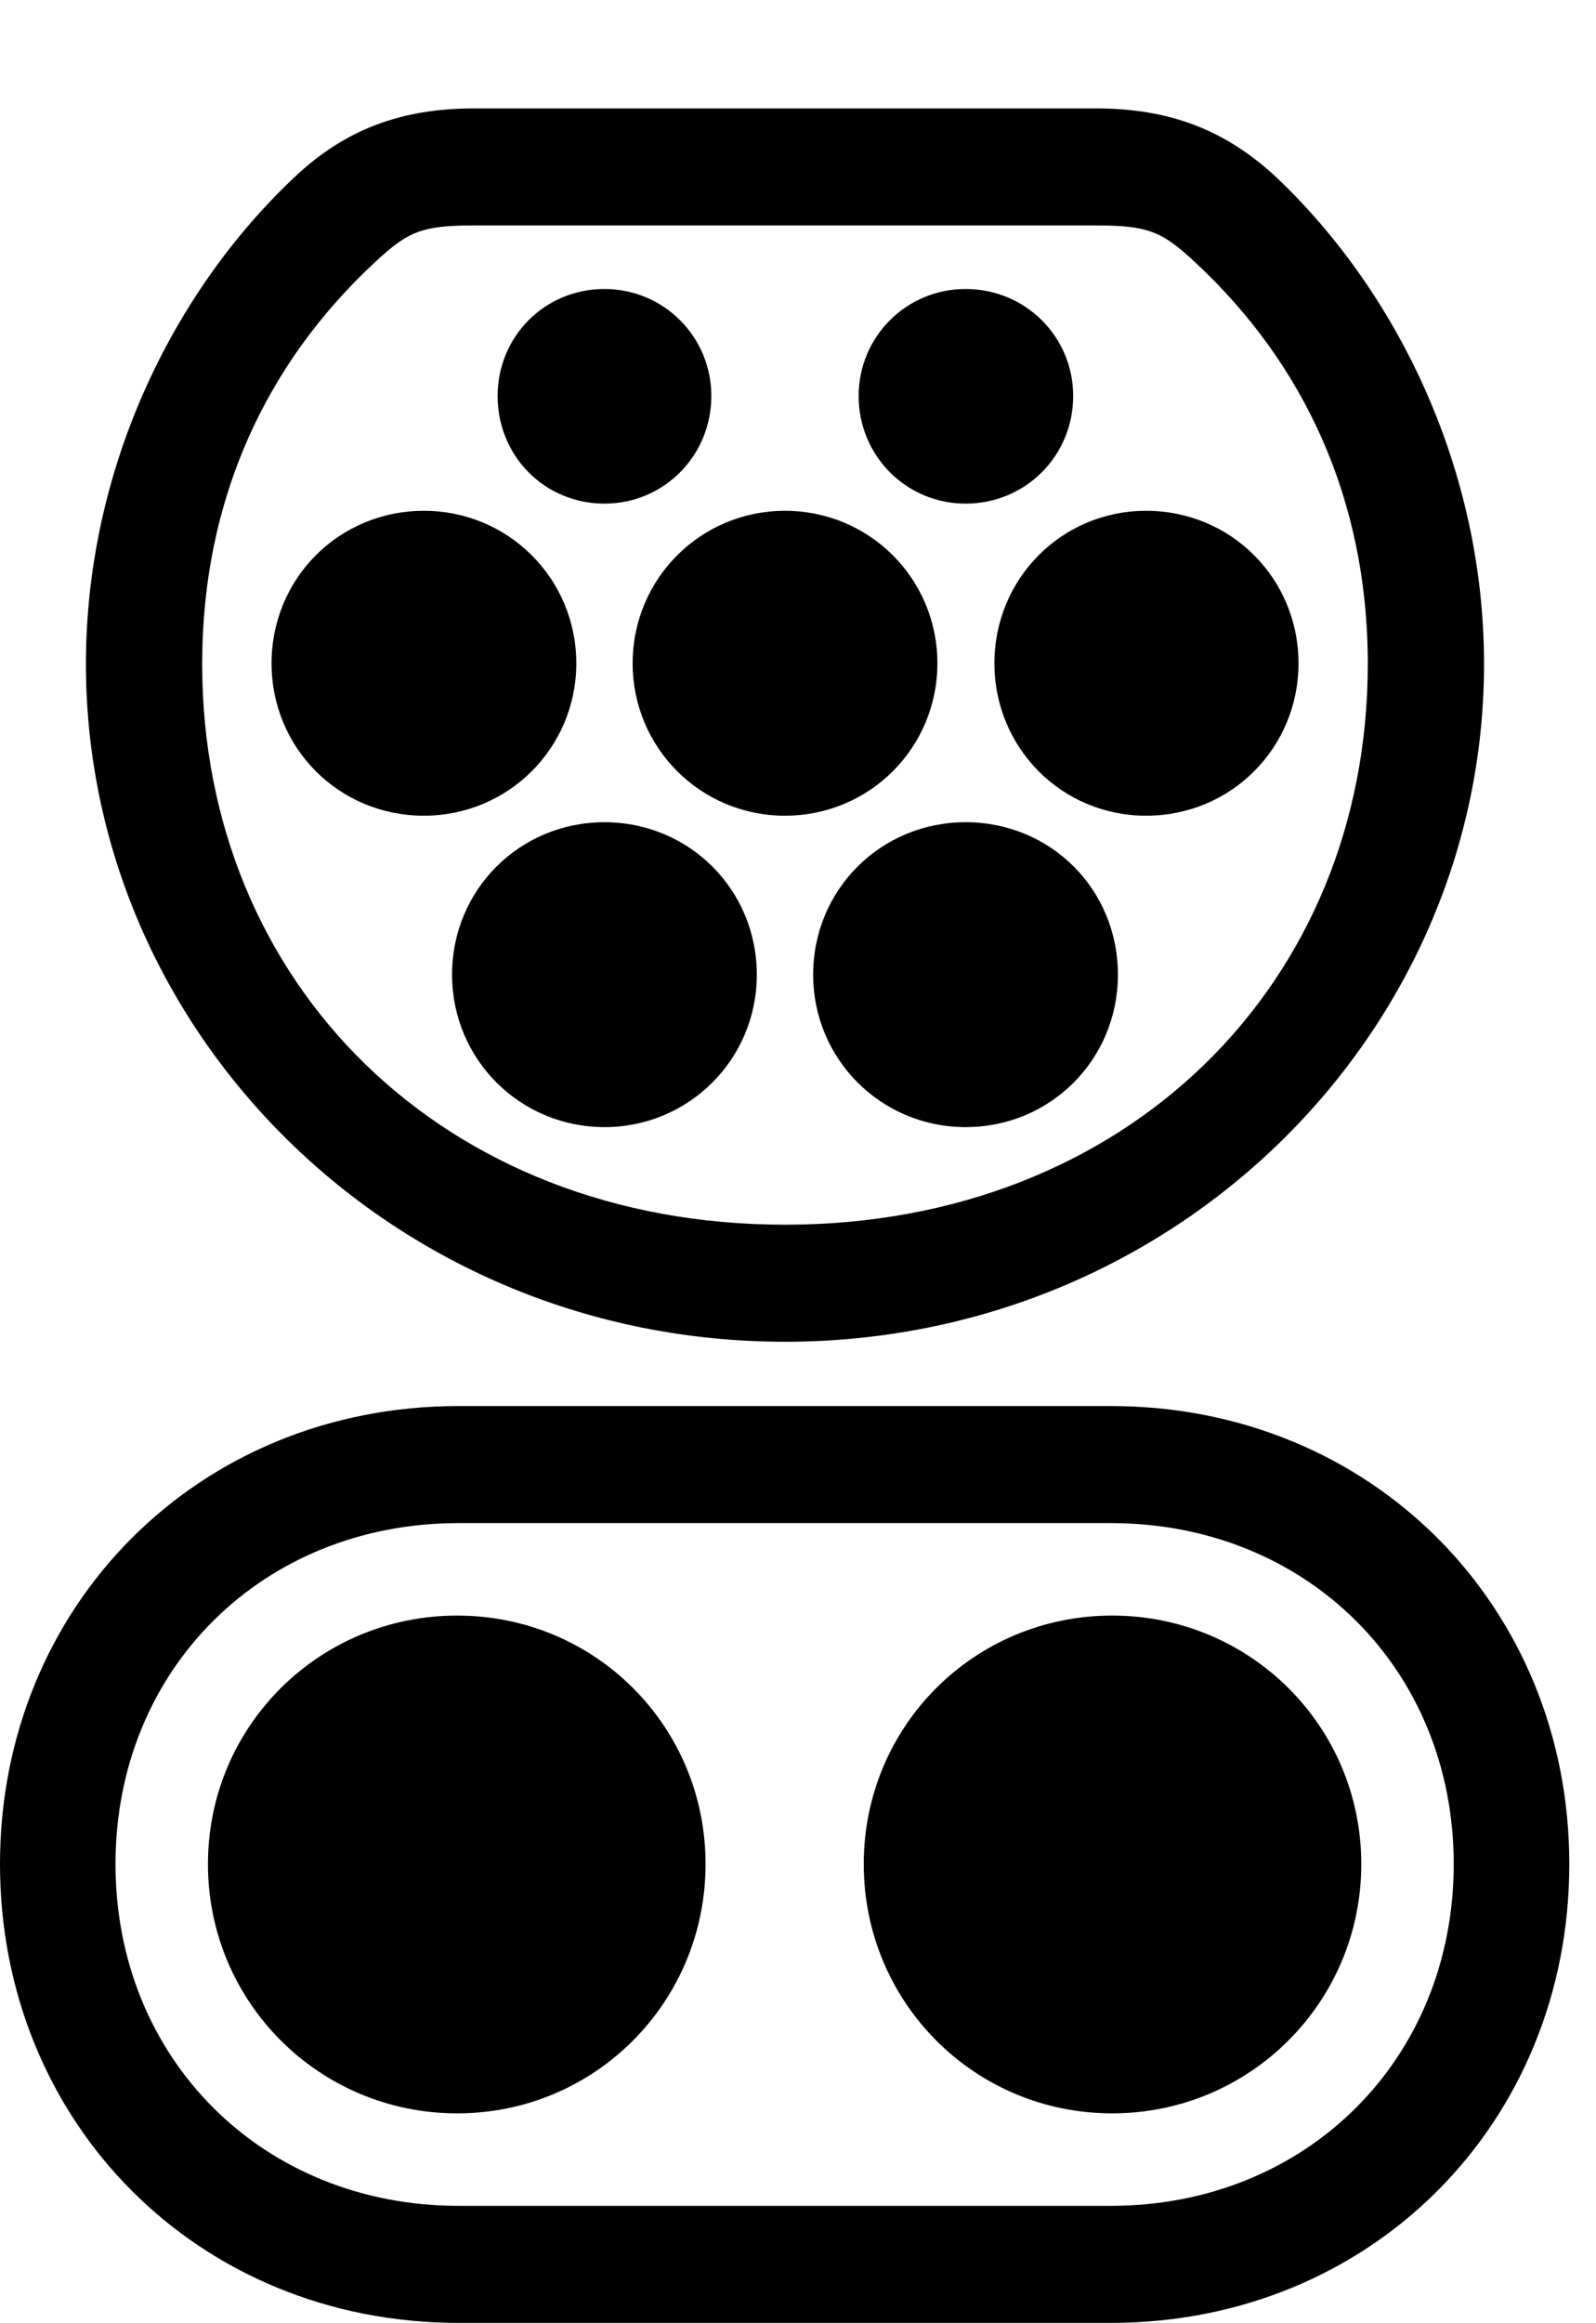 <svg version="1.1" xmlns="http://www.w3.org/2000/svg" xmlns:xlink="http://www.w3.org/1999/xlink" width="21.582" height="31.396" viewBox="0 0 21.582 31.396">
 <g>
  <rect height="31.396" opacity="0" width="21.582" x="0" y="0"/>
  <path d="M10.615 18.135C15.898 18.135 20.068 13.965 20.068 8.975C20.068 6.367 18.916 3.965 17.256 2.393C16.572 1.758 15.82 1.465 14.815 1.465L6.416 1.465C5.41 1.465 4.658 1.758 3.984 2.393C2.314 3.965 1.162 6.367 1.162 8.975C1.162 13.965 5.332 18.135 10.615 18.135ZM10.615 16.553C5.996 16.553 2.734 13.301 2.734 8.975C2.734 6.729 3.613 4.902 5.059 3.555C5.518 3.125 5.703 3.047 6.416 3.047L14.815 3.047C15.527 3.047 15.713 3.125 16.172 3.555C17.617 4.902 18.496 6.729 18.496 8.975C18.496 13.301 15.234 16.553 10.615 16.553ZM6.201 31.396L15.02 31.396C18.545 31.396 21.221 28.691 21.221 25.195C21.221 21.709 18.545 19.004 15.02 19.004L6.201 19.004C2.676 19.004 0 21.709 0 25.195C0 28.691 2.676 31.396 6.201 31.396ZM6.201 29.814C3.555 29.814 1.562 27.832 1.562 25.195C1.562 22.559 3.555 20.586 6.201 20.586L15.02 20.586C17.666 20.586 19.658 22.559 19.658 25.195C19.658 27.832 17.666 29.814 15.02 29.814Z" fill="currentColor"/>
  <path d="M8.174 6.807C8.975 6.807 9.619 6.162 9.619 5.352C9.619 4.551 8.975 3.906 8.174 3.906C7.363 3.906 6.729 4.551 6.729 5.352C6.729 6.162 7.363 6.807 8.174 6.807ZM13.057 6.807C13.867 6.807 14.512 6.162 14.512 5.352C14.512 4.551 13.867 3.906 13.057 3.906C12.256 3.906 11.611 4.551 11.611 5.352C11.611 6.162 12.256 6.807 13.057 6.807ZM5.732 11.025C6.875 11.025 7.793 10.107 7.793 8.965C7.793 7.822 6.875 6.904 5.732 6.904C4.58 6.904 3.672 7.822 3.672 8.965C3.672 10.107 4.58 11.025 5.732 11.025ZM10.615 11.025C11.758 11.025 12.676 10.107 12.676 8.965C12.676 7.822 11.758 6.904 10.615 6.904C9.473 6.904 8.555 7.822 8.555 8.965C8.555 10.107 9.473 11.025 10.615 11.025ZM15.498 11.025C16.65 11.025 17.559 10.107 17.559 8.965C17.559 7.822 16.65 6.904 15.498 6.904C14.355 6.904 13.447 7.822 13.447 8.965C13.447 10.107 14.355 11.025 15.498 11.025ZM8.174 15.234C9.316 15.234 10.234 14.316 10.234 13.174C10.234 12.021 9.316 11.113 8.174 11.113C7.031 11.113 6.113 12.021 6.113 13.174C6.113 14.316 7.031 15.234 8.174 15.234ZM13.057 15.234C14.209 15.234 15.117 14.316 15.117 13.174C15.117 12.021 14.209 11.113 13.057 11.113C11.914 11.113 10.996 12.021 10.996 13.174C10.996 14.316 11.914 15.234 13.057 15.234ZM6.182 28.564C8.047 28.564 9.541 27.061 9.541 25.195C9.541 23.33 8.047 21.836 6.182 21.836C4.316 21.836 2.812 23.33 2.812 25.195C2.812 27.061 4.316 28.564 6.182 28.564ZM15.039 28.564C16.904 28.564 18.408 27.061 18.408 25.195C18.408 23.33 16.904 21.836 15.039 21.836C13.174 21.836 11.68 23.33 11.68 25.195C11.68 27.061 13.174 28.564 15.039 28.564Z" fill="currentColor"/>
 </g>
</svg>
